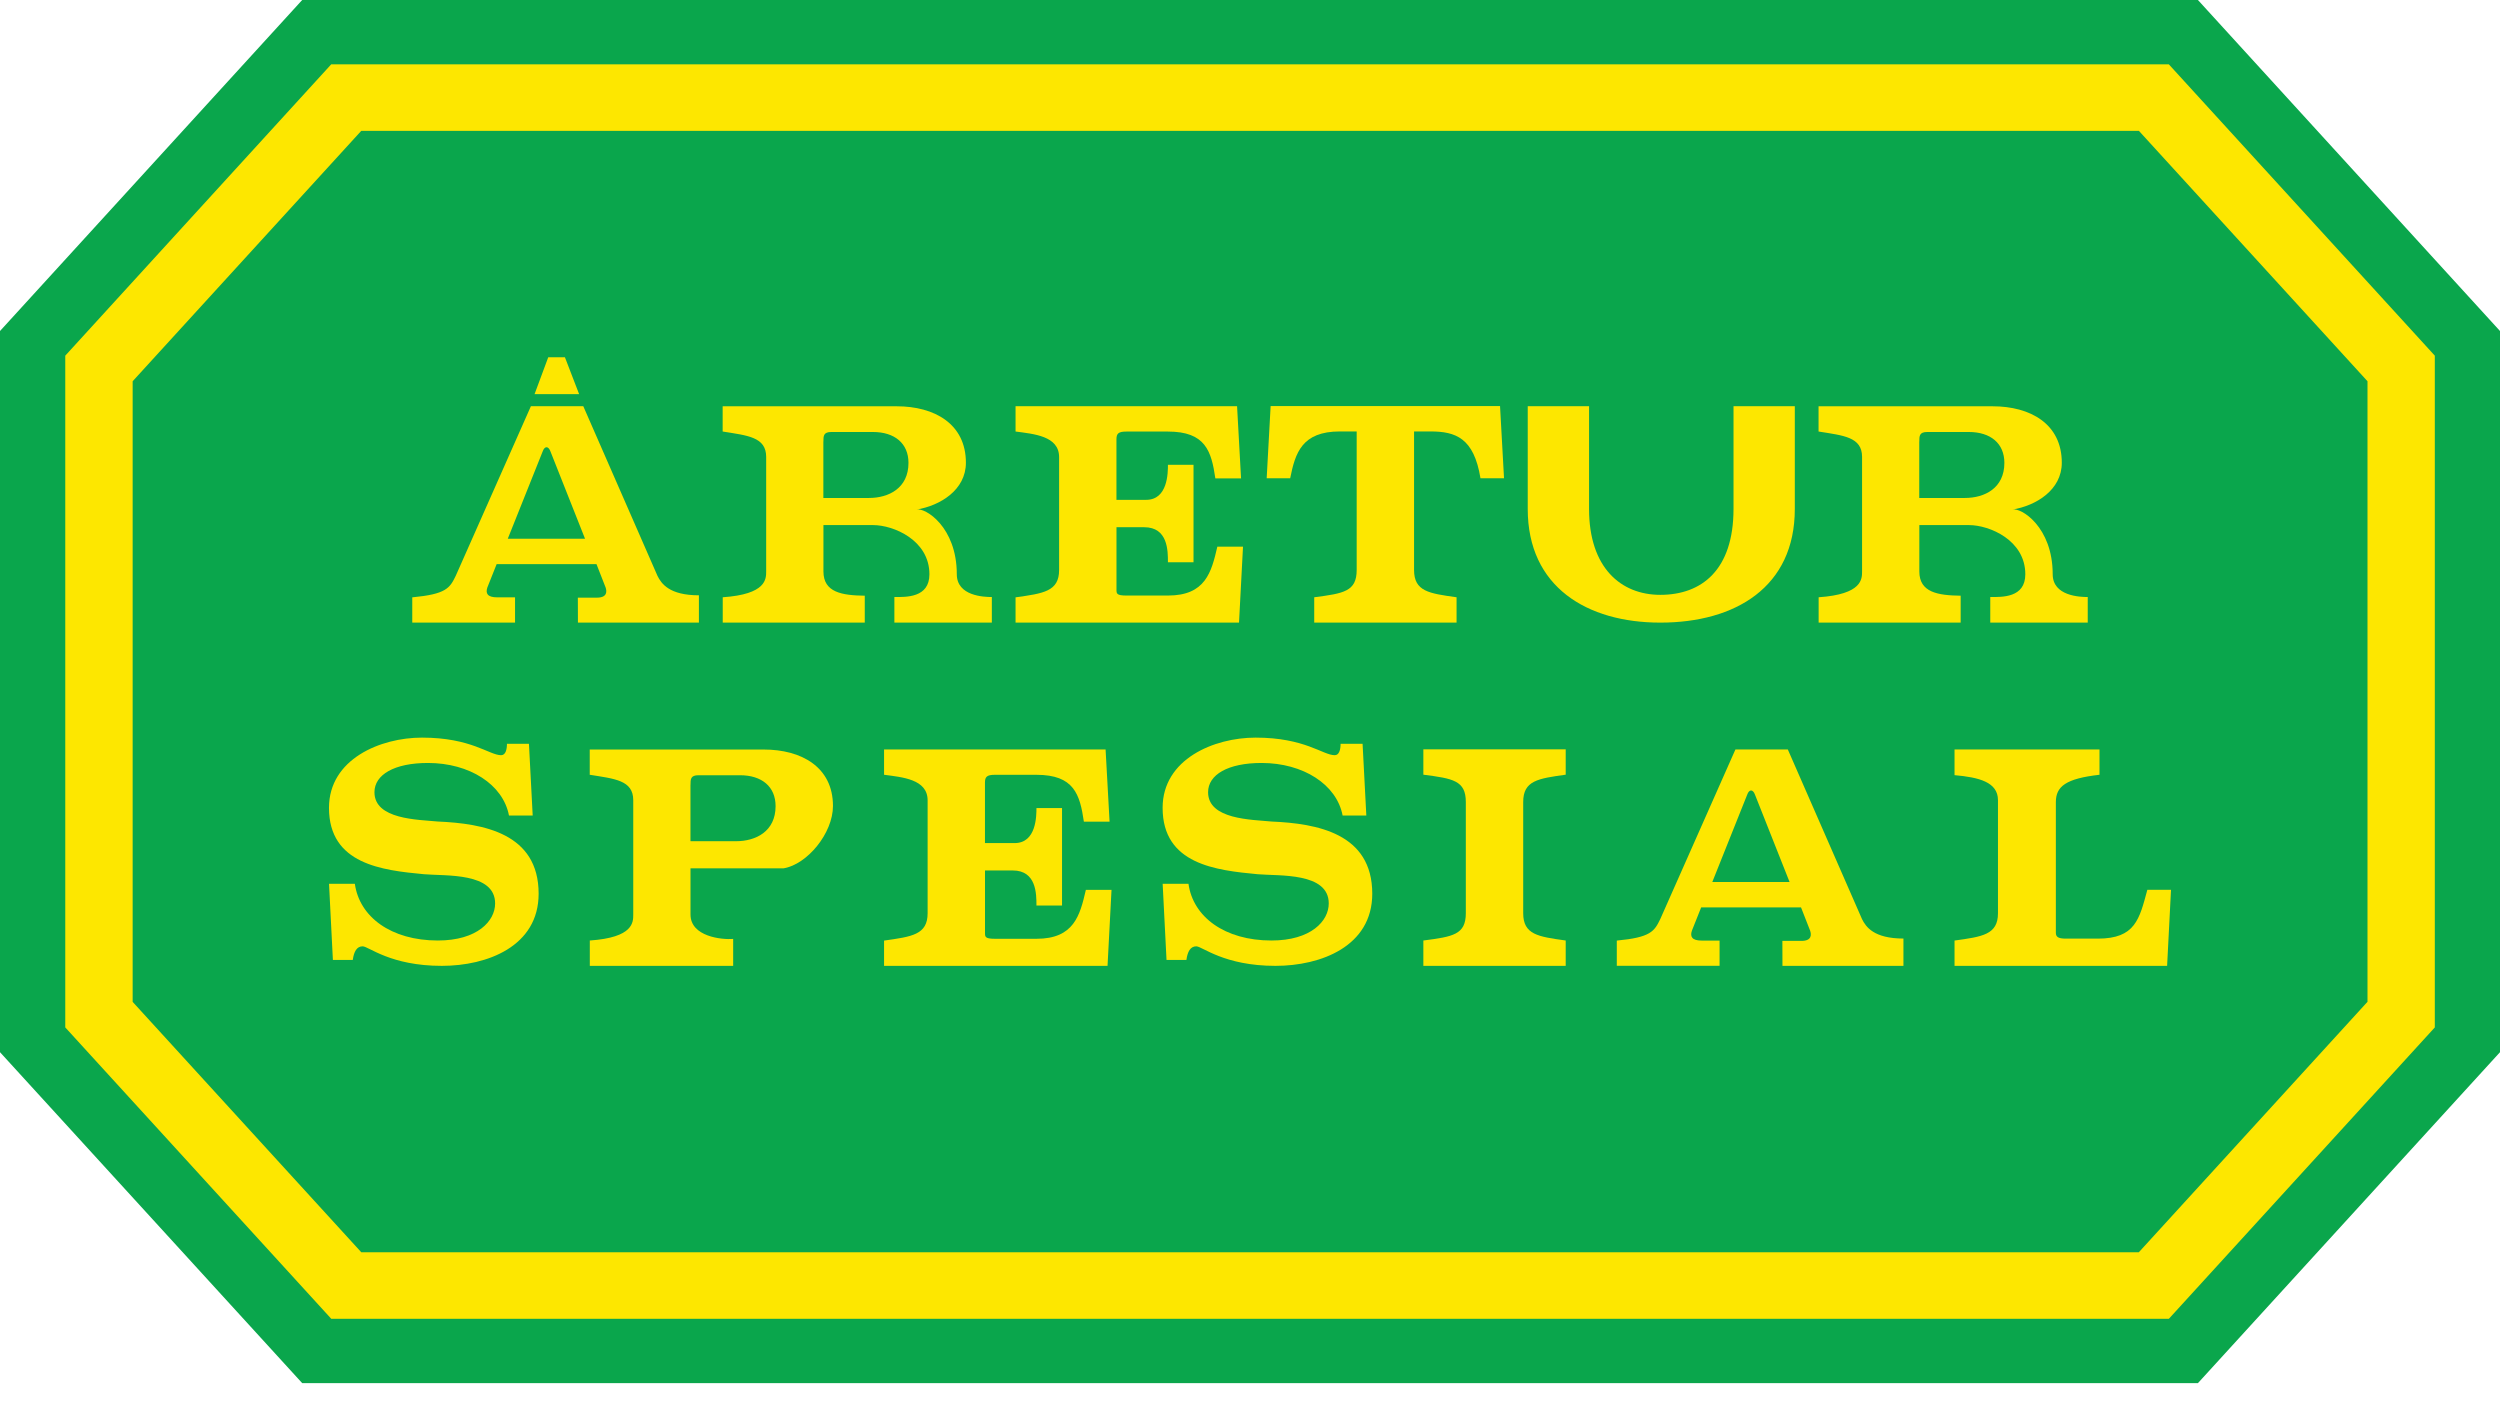 <?xml version="1.0" encoding="UTF-8" standalone="no"?>
<!-- Generator: Adobe Illustrator 15.0.2, SVG Export Plug-In . SVG Version: 6.00 Build 0)  -->

<svg
   xmlns:dc="http://purl.org/dc/elements/1.1/"
   xmlns:cc="http://creativecommons.org/ns#"
   xmlns:rdf="http://www.w3.org/1999/02/22-rdf-syntax-ns#"
   xmlns:svg="http://www.w3.org/2000/svg"
   xmlns="http://www.w3.org/2000/svg"
   xmlns:xlink="http://www.w3.org/1999/xlink"
   xmlns:sodipodi="http://sodipodi.sourceforge.net/DTD/sodipodi-0.dtd"
   xmlns:inkscape="http://www.inkscape.org/namespaces/inkscape"
   version="1.1"
   id="Layer_1"
   x="0px"
   y="0px"
   width="64px"
   height="36px"
   viewBox="0 0 64 36"
   enable-background="new 0 0 64 36"
   xml:space="preserve"
   inkscape:version="0.91 r13725"
   sodipodi:docname="sb-logotype.svg"><defs
     id="defs81"><inkscape:perspective
       sodipodi:type="inkscape:persp3d"
       inkscape:vp_x="0 : 18 : 1"
       inkscape:vp_y="0 : 1000 : 0"
       inkscape:vp_z="64 : 18 : 1"
       inkscape:persp3d-origin="32 : 12 : 1"
       id="perspective4353" /><defs
       id="defs4294"><rect
         y="0"
         x="0"
         height="35.408"
         width="64"
         id="rect4296" /></defs><clipPath
       id="clipPath4298"><rect
         y="0"
         x="0"
         height="35.408"
         width="64"
         id="use4300" /></clipPath></defs><sodipodi:namedview
     pagecolor="#ffffff"
     bordercolor="#666666"
     borderopacity="1"
     objecttolerance="10"
     gridtolerance="10"
     guidetolerance="10"
     inkscape:pageopacity="0"
     inkscape:pageshadow="2"
     inkscape:window-width="1920"
     inkscape:window-height="1027"
     id="namedview79"
     showgrid="false"
     inkscape:zoom="11.313708"
     inkscape:cx="11.576341"
     inkscape:cy="13.564002"
     inkscape:window-x="-8"
     inkscape:window-y="-8"
     inkscape:window-maximized="1"
     inkscape:current-layer="Layer_1" /><g
     id="g5"><defs
       id="defs7"><rect
         y="0"
         x="0"
         height="35.408"
         width="64"
         id="SVGID_1_" /></defs><clipPath
       id="SVGID_2_"><use
         height="100%"
         width="100%"
         y="0"
         x="0"
         style="overflow:visible"
         id="use11"
         overflow="visible"
         xlink:href="#SVGID_1_" /></clipPath><path
       style="fill:#fde700"
       inkscape:connector-curvature="0"
       id="path13"
       d="m 27.148,15.29 c -1.197,0 -2.006,-0.605 -2.125,-1.452 l -0.659,0 0.097,1.95 0.512,0 c 0.028,-0.215 0.101,-0.349 0.251,-0.349 0.154,0 0.71,0.5 2.028,0.5 1.164,0 2.48,-0.5 2.48,-1.847 0,-1.55 -1.42,-1.797 -2.584,-1.848 -0.505,-0.05 -1.62,-0.05 -1.62,-0.75 0,-0.449 0.506,-0.749 1.369,-0.749 1.062,0 1.923,0.549 2.073,1.346 l 0.61,0 -0.1,-1.837 -0.56,0 c 0,0.147 -0.038,0.292 -0.151,0.292 -0.304,0 -0.758,-0.45 -2.025,-0.45 -1.063,0 -2.38,0.548 -2.38,1.798 0,1.448 1.367,1.598 2.431,1.699 0.556,0.048 1.822,-0.051 1.822,0.748 10e-4,0.449 -0.454,0.949 -1.469,0.949"
       clip-path="url(#SVGID_2_)" /><path
       style="fill:#fde700"
       inkscape:connector-curvature="0"
       id="path15"
       d="m 46.938,15.139 -0.405,0 c -0.305,0 -0.457,-0.048 -0.457,-0.399 l 0,-3.546 c 0,-0.099 0.064,-0.098 0.102,0 l 1.671,4.593 0.964,0 1.721,-4.593 c 0.035,-0.103 0.101,-0.098 0.101,0 l 0,3.546 c 0,0.352 -0.151,0.399 -0.407,0.399 l -0.454,0 0,0.647 3.449,0 0,-0.647 c -0.48,-0.055 -1.119,-0.1 -1.119,-0.699 l 0,-2.848 c 0,-0.599 0.485,-0.587 1.116,-0.697 l 0,-0.652 -3.142,0 -1.419,3.848 -1.314,-3.848 -3.141,0 0,0.651 c 0.455,0.099 1.115,0.05 1.115,0.649 l 0,2.896 c 0,0.599 -0.606,0.651 -1.115,0.699 l 0,0.647 2.735,0 0,-0.646 z"
       clip-path="url(#SVGID_2_)" /><path
       style="fill:#fde700"
       inkscape:connector-curvature="0"
       id="path17"
       d="m 11.546,24.037 -0.977,0 c -0.162,0 -0.238,-0.045 -0.238,-0.174 l 0,-1.634 1.268,0 c 0.507,0 1.165,0.099 1.165,0.847 -10e-4,0.762 -0.566,0.961 -1.218,0.961 m -1.215,-3.941 c 0,-0.15 0,-0.25 0.205,-0.25 l 1.062,0 c 0.557,0 0.911,0.291 0.911,0.791 0,0.648 -0.507,0.898 -1.012,0.898 l -1.167,0 0,-1.439 z m 2.383,1.736 c 0.605,-0.1 1.264,-0.501 1.264,-1.199 0,-0.998 -0.809,-1.445 -1.772,-1.445 l -4.455,0 0,0.646 c 0.638,0.103 1.114,0.139 1.114,0.65 l 0,2.928 c 0,0.195 0.008,0.588 -1.112,0.665 l 0,0.649 4.047,0 c 1.116,0 2.482,-0.148 2.482,-1.548 10e-4,-0.899 -0.706,-1.297 -1.568,-1.346"
       clip-path="url(#SVGID_2_)" /><path
       style="fill:#fde700"
       inkscape:connector-curvature="0"
       id="path19"
       d="m 43.143,13.839 -0.657,0 c -0.151,0.652 -0.302,1.252 -1.265,1.252 l -1.063,0 c -0.254,0 -0.254,-0.052 -0.254,-0.151 l 0,-1.598 0.71,0 c 0.607,0 0.607,0.6 0.607,0.897 l 0.655,0 0,-2.495 -0.655,0 c 0,0.198 0,0.897 -0.559,0.897 l -0.759,0 0,-1.549 c 0,-0.148 0.05,-0.199 0.254,-0.199 l 1.063,0 c 0.963,0 1.113,0.499 1.215,1.199 l 0.658,0 -0.102,-1.848 -5.671,0 0,0.648 c 0.463,0.062 1.111,0.112 1.115,0.649 l 0,2.897 c 0,0.55 -0.406,0.599 -1.115,0.699 l 0,0.647 5.721,0 0.102,-1.945 z"
       clip-path="url(#SVGID_2_)" /><path
       style="fill:#fde700"
       inkscape:connector-curvature="0"
       id="path21"
       d="m 13.692,15.29 c -1.199,0 -2.008,-0.605 -2.125,-1.452 l -0.661,0 0.099,1.95 0.509,0 c 0.029,-0.215 0.103,-0.349 0.253,-0.349 0.153,0 0.709,0.5 2.027,0.5 1.163,0 2.478,-0.5 2.478,-1.847 0,-1.55 -1.417,-1.797 -2.581,-1.848 -0.507,-0.05 -1.622,-0.05 -1.622,-0.75 0,-0.449 0.508,-0.749 1.369,-0.749 1.064,0 1.924,0.549 2.075,1.346 l 0.607,0 -0.096,-1.837 -0.563,0 c 0,0.147 -0.035,0.292 -0.15,0.292 -0.303,0 -0.761,-0.45 -2.026,-0.45 -1.062,0 -2.38,0.548 -2.38,1.798 0,1.448 1.369,1.598 2.431,1.699 0.556,0.048 1.822,-0.051 1.822,0.748 0.001,0.449 -0.454,0.949 -1.466,0.949"
       clip-path="url(#SVGID_2_)" /><path
       style="fill:#fde700"
       inkscape:connector-curvature="0"
       id="path23"
       d="m 56.512,19.188 -5.873,0 -0.103,1.844 0.602,0 c 0.13,-0.648 0.299,-1.199 1.271,-1.199 l 0.43,0 0,3.547 c 0,0.551 -0.326,0.6 -1.086,0.701 l 0,0.653 3.646,0 0,-0.654 C 54.69,23.978 54.307,23.93 54.307,23.379 l 0,-3.547 0.42,0 c 0.643,0 1.116,0.164 1.283,1.199 l 0.603,0 -0.101,-1.843 z"
       clip-path="url(#SVGID_2_)" /><path
       style="fill:#fde700"
       inkscape:connector-curvature="0"
       id="path25"
       d="m 18.52,24.18 c -1.013,0 -1.824,-0.699 -1.824,-2.197 0,-1.499 0.811,-2.301 1.824,-2.301 1.062,0 1.874,0.852 1.874,2.301 -10e-4,1.558 -0.812,2.197 -1.874,2.197 m 0,-5.146 c -1.926,0 -3.394,1.048 -3.394,2.949 0,1.997 1.521,2.908 3.394,2.908 1.923,0 3.443,-0.911 3.443,-2.908 -0.001,-1.901 -1.52,-2.949 -3.443,-2.949"
       clip-path="url(#SVGID_2_)" /><path
       style="fill:#fde700"
       inkscape:connector-curvature="0"
       id="path27"
       d="m 40.045,22.68 0.355,0 c 0.354,0 0.656,0.101 0.656,0.551 0,0.447 -0.527,0.948 -1.313,0.948 -1.063,0 -2.026,-0.698 -2.026,-2.196 0,-1.451 0.91,-2.299 1.975,-2.299 0.962,0 1.72,0.4 1.872,1.348 l 0.66,0 0,-1.846 -0.66,0 c 0,0.215 -0.069,0.299 -0.152,0.299 -0.253,0 -0.858,-0.449 -2.022,-0.449 -1.621,0 -3.242,1.097 -3.242,2.947 0,1.947 1.723,2.907 3.242,2.907 1.416,0 1.859,-0.536 2.104,-0.536 0.164,0 0.227,0.189 0.227,0.373 l 0.604,0 0,-1.397 c 0,-0.55 0.406,-0.65 0.913,-0.65 l 0,-0.697 -3.19,0 0,0.697 z"
       clip-path="url(#SVGID_2_)" /><path
       style="fill:#fde700"
       inkscape:connector-curvature="0"
       id="path29"
       d="m 47.645,24.034 -1.065,0 c -0.209,0 -0.254,-0.06 -0.254,-0.185 l 0,-1.564 0.709,0 c 0.609,0 0.609,0.601 0.609,0.9 l 0.658,0 0,-2.498 -0.658,0 c 0,0.199 0,0.898 -0.558,0.898 l -0.761,0 0,-1.547 c 0,-0.15 0.051,-0.2 0.254,-0.2 l 1.064,0 c 0.959,0 1.113,0.497 1.214,1.198 l 0.659,0 -0.102,-1.848 -5.67,0 0,0.649 c 0.462,0.06 1.111,0.11 1.113,0.649 l 0,2.896 c 0,0.549 -0.406,0.599 -1.113,0.701 l 0,0.648 5.72,0 0.1,-1.949 -0.653,0 c -0.153,0.654 -0.307,1.252 -1.266,1.252"
       clip-path="url(#SVGID_2_)" /><path
       style="fill:#fde700"
       inkscape:connector-curvature="0"
       id="path31"
       d="m 36.541,10.245 -5.873,0 -0.101,1.847 0.602,0 c 0.129,-0.649 0.3,-1.198 1.272,-1.198 l 0.43,0 0,3.546 c 0,0.549 -0.329,0.601 -1.087,0.699 l 0,0.649 3.644,0 0,-0.649 C 34.721,15.04 34.34,14.989 34.34,14.44 l 0,-3.546 0.419,0 c 0.644,0 1.113,0.164 1.281,1.198 l 0.603,0 -0.102,-1.847 z"
       clip-path="url(#SVGID_2_)" /><path
       style="fill:#fde700"
       inkscape:connector-curvature="0"
       id="path33"
       d="m 21.048,14.44 0,-0.999 1.619,-2.099 c 0.253,-0.298 0.462,-0.398 1.013,-0.398 l 0,-0.699 -2.581,0 0,0.699 c 0.691,-0.002 0.82,0.113 0.509,0.539 0,0 -0.718,0.899 -0.812,1.008 -0.042,0.066 -0.09,0.08 -0.152,0 -0.349,-0.461 -0.81,-1.048 -0.81,-1.048 -0.395,-0.46 0.049,-0.499 0.506,-0.499 l 0,-0.699 -3.442,0 0,0.699 c 0.614,-0.001 0.826,0.101 1.013,0.35 l 1.671,2.147 0,0.999 c 0,0.58 -0.418,0.599 -1.076,0.698 l 0,0.65 3.632,0 0,-0.65 c -0.61,-0.112 -1.09,-0.112 -1.09,-0.698"
       clip-path="url(#SVGID_2_)" /><path
       style="fill:#fde700"
       inkscape:connector-curvature="0"
       id="path35"
       d="m 26.187,24.029 -0.82,0 c -0.202,0 -0.254,-0.05 -0.254,-0.15 l 0,-3.346 c 0,-0.4 0.254,-0.601 1.117,-0.699 l 0,-0.648 -3.711,0 0,0.658 c 0.618,0.055 1.112,0.174 1.112,0.64 l 0,2.897 c 0,0.548 -0.405,0.599 -1.112,0.697 l 0,0.648 5.442,0 0.1,-1.947 -0.606,0 c -0.203,0.75 -0.307,1.25 -1.268,1.25"
       clip-path="url(#SVGID_2_)" /><path
       style="fill:#fde700"
       inkscape:connector-curvature="0"
       id="path37"
       d="m 31.143,22.58 0.892,-2.232 c 0.051,-0.148 0.149,-0.148 0.202,0 l 0.884,2.232 -1.978,0 z m 3.832,0.949 -1.899,-4.342 -1.341,0 -1.924,4.342 c -0.153,0.316 -0.246,0.469 -1.113,0.551 l 0,0.646 2.631,0 0,-0.646 -0.456,0 c -0.253,0 -0.303,-0.102 -0.253,-0.252 l 0.238,-0.598 2.556,0 0.234,0.598 c 0.029,0.088 0.055,0.26 -0.225,0.26 l -0.486,0 0.002,0.639 3.097,0 0,-0.699 c -0.759,-10e-4 -0.962,-0.299 -1.061,-0.499"
       clip-path="url(#SVGID_2_)" /></g><g
     id="g39"
     inkscape:export-xdpi="130"
     inkscape:export-ydpi="130"><polygon
       style="fill:#0aa64c"
       id="polygon41"
       points="0,8.474 7.736,0 56.267,0 64,8.474 64,26.936 56.267,35.408 7.736,35.408 0,26.936 " /><path
       style="fill:#fde700"
       inkscape:connector-curvature="0"
       id="path43"
       d="m 60.606,25.648 -5.852,6.41 -45.505,0 -5.853,-6.41 0,-15.888 5.852,-6.41 45.508,0 5.852,6.41 0,15.888 z m -5.084,-24.001 -47.043,0 -6.808,7.458 0,17.197 6.809,7.459 47.043,0 6.808,-7.459 0,-17.197 -6.809,-7.458 z" /></g><g
     id="g4250"
     transform="translate(0,-40)"><defs
       id="defs4252"><rect
         id="rect4254"
         width="64"
         height="35.408"
         x="0"
         y="0" /></defs><clipPath
       id="clipPath4256"><use
         xlink:href="#SVGID_1_"
         overflow="visible"
         id="use4258"
         style="overflow:visible"
         x="0"
         y="0"
         width="100%"
         height="100%" /></clipPath><path
       clip-path="url(#SVGID_2_)"
       d="m 27.148,15.29 c -1.197,0 -2.006,-0.605 -2.125,-1.452 l -0.659,0 0.097,1.95 0.512,0 c 0.028,-0.215 0.101,-0.349 0.251,-0.349 0.154,0 0.71,0.5 2.028,0.5 1.164,0 2.48,-0.5 2.48,-1.847 0,-1.55 -1.42,-1.797 -2.584,-1.848 -0.505,-0.05 -1.62,-0.05 -1.62,-0.75 0,-0.449 0.506,-0.749 1.369,-0.749 1.062,0 1.923,0.549 2.073,1.346 l 0.61,0 -0.1,-1.837 -0.56,0 c 0,0.147 -0.038,0.292 -0.151,0.292 -0.304,0 -0.758,-0.45 -2.025,-0.45 -1.063,0 -2.38,0.548 -2.38,1.798 0,1.448 1.367,1.598 2.431,1.699 0.556,0.048 1.822,-0.051 1.822,0.748 10e-4,0.449 -0.454,0.949 -1.469,0.949"
       id="path4260"
       inkscape:connector-curvature="0"
       style="fill:#fde700" /><path
       clip-path="url(#SVGID_2_)"
       d="m 46.938,15.139 -0.405,0 c -0.305,0 -0.457,-0.048 -0.457,-0.399 l 0,-3.546 c 0,-0.099 0.064,-0.098 0.102,0 l 1.671,4.593 0.964,0 1.721,-4.593 c 0.035,-0.103 0.101,-0.098 0.101,0 l 0,3.546 c 0,0.352 -0.151,0.399 -0.407,0.399 l -0.454,0 0,0.647 3.449,0 0,-0.647 c -0.48,-0.055 -1.119,-0.1 -1.119,-0.699 l 0,-2.848 c 0,-0.599 0.485,-0.587 1.116,-0.697 l 0,-0.652 -3.142,0 -1.419,3.848 -1.314,-3.848 -3.141,0 0,0.651 c 0.455,0.099 1.115,0.05 1.115,0.649 l 0,2.896 c 0,0.599 -0.606,0.651 -1.115,0.699 l 0,0.647 2.735,0 0,-0.646 z"
       id="path4262"
       inkscape:connector-curvature="0"
       style="fill:#fde700" /><path
       clip-path="url(#SVGID_2_)"
       d="m 11.546,24.037 -0.977,0 c -0.162,0 -0.238,-0.045 -0.238,-0.174 l 0,-1.634 1.268,0 c 0.507,0 1.165,0.099 1.165,0.847 -10e-4,0.762 -0.566,0.961 -1.218,0.961 m -1.215,-3.941 c 0,-0.15 0,-0.25 0.205,-0.25 l 1.062,0 c 0.557,0 0.911,0.291 0.911,0.791 0,0.648 -0.507,0.898 -1.012,0.898 l -1.167,0 0,-1.439 z m 2.383,1.736 c 0.605,-0.1 1.264,-0.501 1.264,-1.199 0,-0.998 -0.809,-1.445 -1.772,-1.445 l -4.455,0 0,0.646 c 0.638,0.103 1.114,0.139 1.114,0.65 l 0,2.928 c 0,0.195 0.008,0.588 -1.112,0.665 l 0,0.649 4.047,0 c 1.116,0 2.482,-0.148 2.482,-1.548 10e-4,-0.899 -0.706,-1.297 -1.568,-1.346"
       id="path4264"
       inkscape:connector-curvature="0"
       style="fill:#fde700" /><path
       clip-path="url(#SVGID_2_)"
       d="m 43.143,13.839 -0.657,0 c -0.151,0.652 -0.302,1.252 -1.265,1.252 l -1.063,0 c -0.254,0 -0.254,-0.052 -0.254,-0.151 l 0,-1.598 0.71,0 c 0.607,0 0.607,0.6 0.607,0.897 l 0.655,0 0,-2.495 -0.655,0 c 0,0.198 0,0.897 -0.559,0.897 l -0.759,0 0,-1.549 c 0,-0.148 0.05,-0.199 0.254,-0.199 l 1.063,0 c 0.963,0 1.113,0.499 1.215,1.199 l 0.658,0 -0.102,-1.848 -5.671,0 0,0.648 c 0.463,0.062 1.111,0.112 1.115,0.649 l 0,2.897 c 0,0.55 -0.406,0.599 -1.115,0.699 l 0,0.647 5.721,0 0.102,-1.945 z"
       id="path4266"
       inkscape:connector-curvature="0"
       style="fill:#fde700" /><path
       clip-path="url(#SVGID_2_)"
       d="m 13.692,15.29 c -1.199,0 -2.008,-0.605 -2.125,-1.452 l -0.661,0 0.099,1.95 0.509,0 c 0.029,-0.215 0.103,-0.349 0.253,-0.349 0.153,0 0.709,0.5 2.027,0.5 1.163,0 2.478,-0.5 2.478,-1.847 0,-1.55 -1.417,-1.797 -2.581,-1.848 -0.507,-0.05 -1.622,-0.05 -1.622,-0.75 0,-0.449 0.508,-0.749 1.369,-0.749 1.064,0 1.924,0.549 2.075,1.346 l 0.607,0 -0.096,-1.837 -0.563,0 c 0,0.147 -0.035,0.292 -0.15,0.292 -0.303,0 -0.761,-0.45 -2.026,-0.45 -1.062,0 -2.38,0.548 -2.38,1.798 0,1.448 1.369,1.598 2.431,1.699 0.556,0.048 1.822,-0.051 1.822,0.748 0.001,0.449 -0.454,0.949 -1.466,0.949"
       id="path4268"
       inkscape:connector-curvature="0"
       style="fill:#fde700" /><path
       clip-path="url(#SVGID_2_)"
       d="m 56.512,19.188 -5.873,0 -0.103,1.844 0.602,0 c 0.13,-0.648 0.299,-1.199 1.271,-1.199 l 0.43,0 0,3.547 c 0,0.551 -0.326,0.6 -1.086,0.701 l 0,0.653 3.646,0 0,-0.654 C 54.69,23.978 54.307,23.93 54.307,23.379 l 0,-3.547 0.42,0 c 0.643,0 1.116,0.164 1.283,1.199 l 0.603,0 -0.101,-1.843 z"
       id="path4270"
       inkscape:connector-curvature="0"
       style="fill:#fde700" /><path
       clip-path="url(#SVGID_2_)"
       d="m 18.52,24.18 c -1.013,0 -1.824,-0.699 -1.824,-2.197 0,-1.499 0.811,-2.301 1.824,-2.301 1.062,0 1.874,0.852 1.874,2.301 -10e-4,1.558 -0.812,2.197 -1.874,2.197 m 0,-5.146 c -1.926,0 -3.394,1.048 -3.394,2.949 0,1.997 1.521,2.908 3.394,2.908 1.923,0 3.443,-0.911 3.443,-2.908 -0.001,-1.901 -1.52,-2.949 -3.443,-2.949"
       id="path4272"
       inkscape:connector-curvature="0"
       style="fill:#fde700" /><path
       clip-path="url(#SVGID_2_)"
       d="m 40.045,22.68 0.355,0 c 0.354,0 0.656,0.101 0.656,0.551 0,0.447 -0.527,0.948 -1.313,0.948 -1.063,0 -2.026,-0.698 -2.026,-2.196 0,-1.451 0.91,-2.299 1.975,-2.299 0.962,0 1.72,0.4 1.872,1.348 l 0.66,0 0,-1.846 -0.66,0 c 0,0.215 -0.069,0.299 -0.152,0.299 -0.253,0 -0.858,-0.449 -2.022,-0.449 -1.621,0 -3.242,1.097 -3.242,2.947 0,1.947 1.723,2.907 3.242,2.907 1.416,0 1.859,-0.536 2.104,-0.536 0.164,0 0.227,0.189 0.227,0.373 l 0.604,0 0,-1.397 c 0,-0.55 0.406,-0.65 0.913,-0.65 l 0,-0.697 -3.19,0 0,0.697 z"
       id="path4274"
       inkscape:connector-curvature="0"
       style="fill:#fde700" /><path
       clip-path="url(#SVGID_2_)"
       d="m 47.645,24.034 -1.065,0 c -0.209,0 -0.254,-0.06 -0.254,-0.185 l 0,-1.564 0.709,0 c 0.609,0 0.609,0.601 0.609,0.9 l 0.658,0 0,-2.498 -0.658,0 c 0,0.199 0,0.898 -0.558,0.898 l -0.761,0 0,-1.547 c 0,-0.15 0.051,-0.2 0.254,-0.2 l 1.064,0 c 0.959,0 1.113,0.497 1.214,1.198 l 0.659,0 -0.102,-1.848 -5.67,0 0,0.649 c 0.462,0.06 1.111,0.11 1.113,0.649 l 0,2.896 c 0,0.549 -0.406,0.599 -1.113,0.701 l 0,0.648 5.72,0 0.1,-1.949 -0.653,0 c -0.153,0.654 -0.307,1.252 -1.266,1.252"
       id="path4276"
       inkscape:connector-curvature="0"
       style="fill:#fde700" /><path
       clip-path="url(#SVGID_2_)"
       d="m 36.541,10.245 -5.873,0 -0.101,1.847 0.602,0 c 0.129,-0.649 0.3,-1.198 1.272,-1.198 l 0.43,0 0,3.546 c 0,0.549 -0.329,0.601 -1.087,0.699 l 0,0.649 3.644,0 0,-0.649 C 34.721,15.04 34.34,14.989 34.34,14.44 l 0,-3.546 0.419,0 c 0.644,0 1.113,0.164 1.281,1.198 l 0.603,0 -0.102,-1.847 z"
       id="path4278"
       inkscape:connector-curvature="0"
       style="fill:#fde700" /><path
       clip-path="url(#SVGID_2_)"
       d="m 21.048,14.44 0,-0.999 1.619,-2.099 c 0.253,-0.298 0.462,-0.398 1.013,-0.398 l 0,-0.699 -2.581,0 0,0.699 c 0.691,-0.002 0.82,0.113 0.509,0.539 0,0 -0.718,0.899 -0.812,1.008 -0.042,0.066 -0.09,0.08 -0.152,0 -0.349,-0.461 -0.81,-1.048 -0.81,-1.048 -0.395,-0.46 0.049,-0.499 0.506,-0.499 l 0,-0.699 -3.442,0 0,0.699 c 0.614,-0.001 0.826,0.101 1.013,0.35 l 1.671,2.147 0,0.999 c 0,0.58 -0.418,0.599 -1.076,0.698 l 0,0.65 3.632,0 0,-0.65 c -0.61,-0.112 -1.09,-0.112 -1.09,-0.698"
       id="path4280"
       inkscape:connector-curvature="0"
       style="fill:#fde700" /><path
       clip-path="url(#SVGID_2_)"
       d="m 26.187,24.029 -0.82,0 c -0.202,0 -0.254,-0.05 -0.254,-0.15 l 0,-3.346 c 0,-0.4 0.254,-0.601 1.117,-0.699 l 0,-0.648 -3.711,0 0,0.658 c 0.618,0.055 1.112,0.174 1.112,0.64 l 0,2.897 c 0,0.548 -0.405,0.599 -1.112,0.697 l 0,0.648 5.442,0 0.1,-1.947 -0.606,0 c -0.203,0.75 -0.307,1.25 -1.268,1.25"
       id="path4282"
       inkscape:connector-curvature="0"
       style="fill:#fde700" /><path
       clip-path="url(#SVGID_2_)"
       d="m 31.143,22.58 0.892,-2.232 c 0.051,-0.148 0.149,-0.148 0.202,0 l 0.884,2.232 -1.978,0 z m 3.832,0.949 -1.899,-4.342 -1.341,0 -1.924,4.342 c -0.153,0.316 -0.246,0.469 -1.113,0.551 l 0,0.646 2.631,0 0,-0.646 -0.456,0 c -0.253,0 -0.303,-0.102 -0.253,-0.252 l 0.238,-0.598 2.556,0 0.234,0.598 c 0.029,0.088 0.055,0.26 -0.225,0.26 l -0.486,0 0.002,0.639 3.097,0 0,-0.699 c -0.759,-10e-4 -0.962,-0.299 -1.061,-0.499"
       id="path4284"
       inkscape:connector-curvature="0"
       style="fill:#fde700" /></g><g
     id="g4286"
     transform="translate(0,-40)"><polygon
       points="56.267,0 64,8.474 64,26.936 56.267,35.408 7.736,35.408 0,26.936 0,8.474 7.736,0 "
       id="polygon4288"
       style="fill:#0aa64c" /><path
       d="m 60.606,25.648 -5.852,6.41 -45.505,0 -5.853,-6.41 0,-15.888 5.852,-6.41 45.508,0 5.852,6.41 0,15.888 z m -5.084,-24.001 -47.043,0 -6.808,7.458 0,17.197 6.809,7.459 47.043,0 6.808,-7.459 0,-17.197 -6.809,-7.458 z"
       id="path4290"
       inkscape:connector-curvature="0"
       style="fill:#fde700" /></g><path
     style="fill:#fde700"
     inkscape:connector-curvature="0"
     id="path4302"
     d="m 27.148,-24.71 c -1.197,0 -2.006,-0.605 -2.125,-1.452 l -0.659,0 0.097,1.95 0.512,0 c 0.028,-0.215 0.101,-0.349 0.251,-0.349 0.154,0 0.71,0.5 2.028,0.5 1.164,0 2.48,-0.5 2.48,-1.847 0,-1.55 -1.42,-1.797 -2.584,-1.848 -0.505,-0.05 -1.62,-0.05 -1.62,-0.75 0,-0.449 0.506,-0.749 1.369,-0.749 1.062,0 1.923,0.549 2.073,1.346 l 0.61,0 -0.1,-1.837 -0.56,0 c 0,0.147 -0.038,0.292 -0.151,0.292 -0.304,0 -0.758,-0.45 -2.025,-0.45 -1.063,0 -2.38,0.548 -2.38,1.798 0,1.448 1.367,1.598 2.431,1.699 0.556,0.048 1.822,-0.051 1.822,0.748 10e-4,0.449 -0.454,0.949 -1.469,0.949"
     clip-path="url(#SVGID_4_)" /><path
     style="fill:#fde700"
     inkscape:connector-curvature="0"
     id="path4304"
     d="m 46.938,-24.861 -0.405,0 c -0.305,0 -0.457,-0.048 -0.457,-0.399 l 0,-3.546 c 0,-0.099 0.064,-0.098 0.102,0 l 1.671,4.593 0.964,0 1.721,-4.593 c 0.035,-0.103 0.101,-0.098 0.101,0 l 0,3.546 c 0,0.352 -0.151,0.399 -0.407,0.399 l -0.454,0 0,0.647 3.449,0 0,-0.647 c -0.48,-0.055 -1.119,-0.1 -1.119,-0.699 l 0,-2.848 c 0,-0.599 0.485,-0.587 1.116,-0.697 l 0,-0.652 -3.142,0 -1.419,3.848 -1.314,-3.848 -3.141,0 0,0.651 c 0.455,0.099 1.115,0.05 1.115,0.649 l 0,2.896 c 0,0.599 -0.606,0.651 -1.115,0.699 l 0,0.647 2.735,0 0,-0.646 z"
     clip-path="url(#SVGID_4_)" /><path
     style="fill:#fde700"
     inkscape:connector-curvature="0"
     id="path4306"
     d="m 11.546,-15.963 -0.977,0 c -0.162,0 -0.238,-0.045 -0.238,-0.174 l 0,-1.634 1.268,0 c 0.507,0 1.165,0.099 1.165,0.847 -10e-4,0.762 -0.566,0.961 -1.218,0.961 m -1.215,-3.941 c 0,-0.15 0,-0.25 0.205,-0.25 l 1.062,0 c 0.557,0 0.911,0.291 0.911,0.791 0,0.648 -0.507,0.898 -1.012,0.898 l -1.167,0 0,-1.439 z m 2.383,1.736 c 0.605,-0.1 1.264,-0.501 1.264,-1.199 0,-0.998 -0.809,-1.445 -1.772,-1.445 l -4.455,0 0,0.646 c 0.638,0.103 1.114,0.139 1.114,0.65 l 0,2.928 c 0,0.195 0.008,0.588 -1.112,0.665 l 0,0.649 4.047,0 c 1.116,0 2.482,-0.148 2.482,-1.548 10e-4,-0.899 -0.706,-1.297 -1.568,-1.346"
     clip-path="url(#SVGID_4_)" /><path
     style="fill:#fde700"
     inkscape:connector-curvature="0"
     id="path4308"
     d="m 43.143,-26.161 -0.657,0 c -0.151,0.652 -0.302,1.252 -1.265,1.252 l -1.063,0 c -0.254,0 -0.254,-0.052 -0.254,-0.151 l 0,-1.598 0.71,0 c 0.607,0 0.607,0.6 0.607,0.897 l 0.655,0 0,-2.495 -0.655,0 c 0,0.198 0,0.897 -0.559,0.897 l -0.759,0 0,-1.549 c 0,-0.148 0.05,-0.199 0.254,-0.199 l 1.063,0 c 0.963,0 1.113,0.499 1.215,1.199 l 0.658,0 -0.102,-1.848 -5.671,0 0,0.648 c 0.463,0.062 1.111,0.112 1.115,0.649 l 0,2.897 c 0,0.55 -0.406,0.599 -1.115,0.699 l 0,0.647 5.721,0 0.102,-1.945 z"
     clip-path="url(#SVGID_4_)" /><path
     style="fill:#fde700"
     inkscape:connector-curvature="0"
     id="path4310"
     d="m 13.692,-24.71 c -1.199,0 -2.008,-0.605 -2.125,-1.452 l -0.661,0 0.099,1.95 0.509,0 c 0.029,-0.215 0.103,-0.349 0.253,-0.349 0.153,0 0.709,0.5 2.027,0.5 1.163,0 2.478,-0.5 2.478,-1.847 0,-1.55 -1.417,-1.797 -2.581,-1.848 -0.507,-0.05 -1.622,-0.05 -1.622,-0.75 0,-0.449 0.508,-0.749 1.369,-0.749 1.064,0 1.924,0.549 2.075,1.346 l 0.607,0 -0.096,-1.837 -0.563,0 c 0,0.147 -0.035,0.292 -0.15,0.292 -0.303,0 -0.761,-0.45 -2.026,-0.45 -1.062,0 -2.38,0.548 -2.38,1.798 0,1.448 1.369,1.598 2.431,1.699 0.556,0.048 1.822,-0.051 1.822,0.748 0.001,0.449 -0.454,0.949 -1.466,0.949"
     clip-path="url(#SVGID_4_)" /><path
     style="fill:#fde700"
     inkscape:connector-curvature="0"
     id="path4312"
     d="m 56.512,-20.812 -5.873,0 -0.103,1.844 0.602,0 c 0.13,-0.648 0.299,-1.199 1.271,-1.199 l 0.43,0 0,3.547 c 0,0.551 -0.326,0.6 -1.086,0.701 l 0,0.653 3.646,0 0,-0.654 c -0.709,-0.102 -1.092,-0.15 -1.092,-0.701 l 0,-3.547 0.42,0 c 0.643,0 1.116,0.164 1.283,1.199 l 0.603,0 -0.101,-1.843 z"
     clip-path="url(#SVGID_4_)" /><path
     style="fill:#fde700"
     inkscape:connector-curvature="0"
     id="path4314"
     d="m 18.52,-15.82 c -1.013,0 -1.824,-0.699 -1.824,-2.197 0,-1.499 0.811,-2.301 1.824,-2.301 1.062,0 1.874,0.852 1.874,2.301 -10e-4,1.558 -0.812,2.197 -1.874,2.197 m 0,-5.146 c -1.926,0 -3.394,1.048 -3.394,2.949 0,1.997 1.521,2.908 3.394,2.908 1.923,0 3.443,-0.911 3.443,-2.908 -0.001,-1.901 -1.52,-2.949 -3.443,-2.949"
     clip-path="url(#SVGID_4_)" /><path
     style="fill:#fde700"
     inkscape:connector-curvature="0"
     id="path4316"
     d="m 40.045,-17.32 0.355,0 c 0.354,0 0.656,0.101 0.656,0.551 0,0.447 -0.527,0.948 -1.313,0.948 -1.063,0 -2.026,-0.698 -2.026,-2.196 0,-1.451 0.91,-2.299 1.975,-2.299 0.962,0 1.72,0.4 1.872,1.348 l 0.66,0 0,-1.846 -0.66,0 c 0,0.215 -0.069,0.299 -0.152,0.299 -0.253,0 -0.858,-0.449 -2.022,-0.449 -1.621,0 -3.242,1.097 -3.242,2.947 0,1.947 1.723,2.907 3.242,2.907 1.416,0 1.859,-0.536 2.104,-0.536 0.164,0 0.227,0.189 0.227,0.373 l 0.604,0 0,-1.397 c 0,-0.55 0.406,-0.65 0.913,-0.65 l 0,-0.697 -3.19,0 0,0.697 z"
     clip-path="url(#SVGID_4_)" /><path
     style="fill:#fde700"
     inkscape:connector-curvature="0"
     id="path4318"
     d="m 47.645,-15.966 -1.065,0 c -0.209,0 -0.254,-0.06 -0.254,-0.185 l 0,-1.564 0.709,0 c 0.609,0 0.609,0.601 0.609,0.9 l 0.658,0 0,-2.498 -0.658,0 c 0,0.199 0,0.898 -0.558,0.898 l -0.761,0 0,-1.547 c 0,-0.15 0.051,-0.2 0.254,-0.2 l 1.064,0 c 0.959,0 1.113,0.497 1.214,1.198 l 0.659,0 -0.102,-1.848 -5.67,0 0,0.649 c 0.462,0.06 1.111,0.11 1.113,0.649 l 0,2.896 c 0,0.549 -0.406,0.599 -1.113,0.701 l 0,0.648 5.72,0 0.1,-1.949 -0.653,0 c -0.153,0.654 -0.307,1.252 -1.266,1.252"
     clip-path="url(#SVGID_4_)" /><path
     style="fill:#fde700"
     inkscape:connector-curvature="0"
     id="path4320"
     d="m 36.541,-29.755 -5.873,0 -0.101,1.847 0.602,0 c 0.129,-0.649 0.3,-1.198 1.272,-1.198 l 0.43,0 0,3.546 c 0,0.549 -0.329,0.601 -1.087,0.699 l 0,0.649 3.644,0 0,-0.649 c -0.707,-0.099 -1.088,-0.15 -1.088,-0.699 l 0,-3.546 0.419,0 c 0.644,0 1.113,0.164 1.281,1.198 l 0.603,0 -0.102,-1.847 z"
     clip-path="url(#SVGID_4_)" /><path
     style="fill:#fde700"
     inkscape:connector-curvature="0"
     id="path4322"
     d="m 21.048,-25.56 0,-0.999 1.619,-2.099 c 0.253,-0.298 0.462,-0.398 1.013,-0.398 l 0,-0.699 -2.581,0 0,0.699 c 0.691,-0.002 0.82,0.113 0.509,0.539 0,0 -0.718,0.899 -0.812,1.008 -0.042,0.066 -0.09,0.08 -0.152,0 -0.349,-0.461 -0.81,-1.048 -0.81,-1.048 -0.395,-0.46 0.049,-0.499 0.506,-0.499 l 0,-0.699 -3.442,0 0,0.699 c 0.614,-10e-4 0.826,0.101 1.013,0.35 l 1.671,2.147 0,0.999 c 0,0.58 -0.418,0.599 -1.076,0.698 l 0,0.65 3.632,0 0,-0.65 c -0.61,-0.112 -1.09,-0.112 -1.09,-0.698"
     clip-path="url(#SVGID_4_)" /><path
     style="fill:#fde700"
     inkscape:connector-curvature="0"
     id="path4324"
     d="m 26.187,-15.971 -0.82,0 c -0.202,0 -0.254,-0.05 -0.254,-0.15 l 0,-3.346 c 0,-0.4 0.254,-0.601 1.117,-0.699 l 0,-0.648 -3.711,0 0,0.658 c 0.618,0.055 1.112,0.174 1.112,0.64 l 0,2.897 c 0,0.548 -0.405,0.599 -1.112,0.697 l 0,0.648 5.442,0 0.1,-1.947 -0.606,0 c -0.203,0.75 -0.307,1.25 -1.268,1.25"
     clip-path="url(#SVGID_4_)" /><path
     style="fill:#fde700"
     inkscape:connector-curvature="0"
     id="path4326"
     d="m 31.143,-17.42 0.892,-2.232 c 0.051,-0.148 0.149,-0.148 0.202,0 l 0.884,2.232 -1.978,0 z m 3.832,0.949 -1.899,-4.342 -1.341,0 -1.924,4.342 c -0.153,0.316 -0.246,0.469 -1.113,0.551 l 0,0.646 2.631,0 0,-0.646 -0.456,0 c -0.253,0 -0.303,-0.102 -0.253,-0.252 l 0.238,-0.598 2.556,0 0.234,0.598 c 0.029,0.088 0.055,0.26 -0.225,0.26 l -0.486,0 0.002,0.639 3.097,0 0,-0.699 c -0.759,-0.001 -0.962,-0.299 -1.061,-0.499"
     clip-path="url(#SVGID_4_)" /><path
     clip-path="url(#SVGID_4_)"
     d="m 12.999,13.792 0.892,-2.232 c 0.051,-0.148 0.149,-0.148 0.202,0 l 0.884,2.232 z m 3.832,0.949 -1.899,-4.342 -1.341,0 -1.924,4.342 c -0.153,0.316 -0.246,0.469 -1.113,0.551 l 0,0.646 2.631,0 0,-0.646 -0.456,0 c -0.253,0 -0.303,-0.102 -0.253,-0.252 l 0.238,-0.598 2.556,0 0.234,0.598 c 0.029,0.088 0.055,0.26 -0.225,0.26 l -0.486,0 0.002,0.639 3.097,0 0,-0.699 c -0.759,-10e-4 -0.962,-0.299 -1.061,-0.499 m -2.006,-4.652 -0.363,-0.943 -0.427,0 -0.35,0.943 z"
     id="path4351"
     inkscape:connector-curvature="0"
     style="fill:#fde700"
     sodipodi:nodetypes="cccccccccccccsccccscccccccccc" /><path
     id="path4357"
     style="fill:#fde700"
     d="m 22.896,15.284 0,0.655 2.495,0 0,-0.655 c -0.198,0 -0.897,-0.024 -0.897,-0.583 0,-1.217 -0.814,-1.714 -1.031,-1.656 0.605,-0.1 1.264,-0.501 1.264,-1.199 0,-0.998 -0.809,-1.445 -1.772,-1.445 l -4.455,0 0,0.646 c 0.638,0.103 1.114,0.139 1.114,0.65 l 0,2.928 c 0,0.195 0.008,0.588 -1.112,0.665 l 0,0.649 3.636,0 0,-0.689 c -0.584,-0.008 -1.058,-0.084 -1.058,-0.62 l 0,-1.188 1.268,0 c 0.53,0 1.445,0.388 1.445,1.259 0,0.607 -0.6,0.583 -0.897,0.583 z m -1.817,-3.975 c 0,-0.15 0,-0.25 0.205,-0.25 l 1.062,0 c 0.557,0 0.911,0.291 0.911,0.791 0,0.648 -0.507,0.898 -1.012,0.898 l -1.167,0 0,-1.439 z"
     inkscape:connector-curvature="0"
     sodipodi:nodetypes="ccccccssccssccccccscccssssccc" /><path
     clip-path="url(#SVGID_4_)"
     d="m 31.821,13.994 -0.657,0 c -0.151,0.652 -0.302,1.252 -1.265,1.252 l -1.063,0 c -0.254,0 -0.254,-0.052 -0.254,-0.151 l 0,-1.598 0.71,0 c 0.607,0 0.607,0.6 0.607,0.897 l 0.655,0 0,-2.495 -0.655,0 c 0,0.198 0,0.897 -0.559,0.897 l -0.759,0 0,-1.549 c 0,-0.148 0.05,-0.199 0.254,-0.199 l 1.063,0 c 0.963,0 1.113,0.499 1.215,1.199 l 0.658,0 -0.102,-1.848 -5.671,0 0,0.648 c 0.463,0.062 1.111,0.112 1.115,0.649 l 0,2.897 c 0,0.55 -0.406,0.599 -1.115,0.699 l 0,0.647 5.721,0 0.102,-1.945 z"
     id="path4368"
     inkscape:connector-curvature="0"
     style="fill:#fde700" /><path
     clip-path="url(#SVGID_4_)"
     d="m 38.401,10.396 -5.873,0 -0.101,1.847 0.602,0 c 0.129,-0.649 0.3,-1.198 1.272,-1.198 l 0.43,0 0,3.546 c 0,0.549 -0.329,0.601 -1.087,0.699 l 0,0.649 3.644,0 0,-0.649 c -0.707,-0.099 -1.088,-0.15 -1.088,-0.699 l 0,-3.546 0.419,0 c 0.644,0 1.113,0.164 1.281,1.198 l 0.603,0 -0.102,-1.847 z"
     id="path4370"
     inkscape:connector-curvature="0"
     style="fill:#fde700" /><path
     clip-path="url(#SVGID_4_)"
     d="m 42.504,15.228 c -1.013,0 -1.824,-0.699 -1.824,-2.197 l 0,-2.633 -1.57,0 0,2.633 c 0,1.997 1.521,2.908 3.394,2.908 1.923,0 3.443,-0.911 3.443,-2.908 l 0,-2.633 -1.569,0 0,2.633 c -10e-4,1.558 -0.812,2.197 -1.874,2.197"
     id="path4372"
     inkscape:connector-curvature="0"
     style="fill:#fde700"
     sodipodi:nodetypes="cccccsccccc" /><use
     x="0"
     y="0"
     xlink:href="#path4357"
     id="use4378"
     transform="translate(28.055,0)"
     width="100%"
     height="100%" /><path
     clip-path="url(#SVGID_4_)"
     d="m 11.209,24.077 c -1.199,0 -2.008,-0.605 -2.125,-1.452 l -0.661,0 0.099,1.95 0.509,0 c 0.029,-0.215 0.103,-0.349 0.253,-0.349 0.153,0 0.709,0.5 2.027,0.5 1.163,0 2.478,-0.5 2.478,-1.847 0,-1.55 -1.417,-1.797 -2.581,-1.848 -0.507,-0.05 -1.622,-0.05 -1.622,-0.75 0,-0.449 0.508,-0.749 1.369,-0.749 1.064,0 1.924,0.549 2.075,1.346 l 0.607,0 -0.096,-1.837 -0.563,0 c 0,0.147 -0.035,0.292 -0.15,0.292 -0.303,0 -0.761,-0.45 -2.026,-0.45 -1.062,0 -2.38,0.548 -2.38,1.798 0,1.448 1.369,1.598 2.431,1.699 0.556,0.048 1.822,-0.051 1.822,0.748 10e-4,0.449 -0.454,0.949 -1.466,0.949"
     id="path4380"
     inkscape:connector-curvature="0"
     style="fill:#fde700" /><path
     clip-path="url(#SVGID_4_)"
     d="m 18.769,24.037 c -0.295,0.023 -1.092,-0.06 -1.092,-0.625 l 0,-1.183 2.383,0 c 0.605,-0.1 1.264,-0.898 1.264,-1.596 0,-0.998 -0.809,-1.445 -1.772,-1.445 l -4.455,0 0,0.646 c 0.638,0.103 1.114,0.139 1.114,0.65 l 0,2.928 c 0,0.195 0.008,0.588 -1.112,0.665 l 0,0.649 3.67,0 m -1.092,-4.63 c 0,-0.15 0,-0.25 0.205,-0.25 l 1.062,0 c 0.557,0 0.911,0.291 0.911,0.791 0,0.648 -0.507,0.898 -1.012,0.898 l -1.167,0 0,-1.439 z"
     id="path4382"
     inkscape:connector-curvature="0"
     style="fill:#fde700"
     sodipodi:nodetypes="csccssccssccccssssccc" /><path
     style="fill:#fde700"
     inkscape:connector-curvature="0"
     id="path4384"
     d="m 28.455,22.781 -0.657,0 c -0.151,0.652 -0.302,1.252 -1.265,1.252 l -1.063,0 c -0.254,0 -0.254,-0.052 -0.254,-0.151 l 0,-1.598 0.71,0 c 0.607,0 0.607,0.6 0.607,0.897 l 0.655,0 0,-2.495 -0.655,0 c 0,0.198 0,0.897 -0.559,0.897 l -0.759,0 0,-1.549 c 0,-0.148 0.05,-0.199 0.254,-0.199 l 1.063,0 c 0.963,0 1.113,0.499 1.215,1.199 l 0.658,0 -0.102,-1.848 -5.671,0 0,0.648 c 0.463,0.062 1.111,0.112 1.115,0.649 l 0,2.897 c 0,0.55 -0.406,0.599 -1.115,0.699 l 0,0.647 5.721,0 0.102,-1.945 z"
     clip-path="url(#SVGID_4_)" /><path
     clip-path="url(#SVGID_4_)"
     d="m 37.525,20.531 c 0,-0.549 -0.329,-0.601 -1.087,-0.699 l 0,-0.649 3.644,0 0,0.649 c -0.707,0.099 -1.088,0.15 -1.088,0.699 l 0,2.847 c 0,0.549 0.381,0.6 1.088,0.699 l 0,0.649 -3.644,0 0,-0.649 c 0.758,-0.098 1.087,-0.15 1.087,-0.699 z"
     id="path4390"
     inkscape:connector-curvature="0"
     style="fill:#fde700"
     sodipodi:nodetypes="ccccccccccccc" /><path
     clip-path="url(#SVGID_4_)"
     d="m 43.835,22.579 0.892,-2.232 c 0.051,-0.148 0.149,-0.148 0.202,0 l 0.884,2.232 -1.978,0 z m 3.832,0.949 -1.899,-4.342 -1.341,0 -1.924,4.342 c -0.153,0.316 -0.246,0.469 -1.113,0.551 l 0,0.646 2.631,0 0,-0.646 -0.456,0 c -0.253,0 -0.303,-0.102 -0.253,-0.252 l 0.238,-0.598 2.556,0 0.234,0.598 c 0.029,0.088 0.055,0.26 -0.225,0.26 l -0.486,0 0.002,0.639 3.097,0 0,-0.699 c -0.759,-0.001 -0.962,-0.299 -1.061,-0.499"
     id="path4392"
     inkscape:connector-curvature="0"
     style="fill:#fde700" /><path
     clip-path="url(#SVGID_4_)"
     d="m 53.704,24.029 -0.82,0 c -0.202,0 -0.254,-0.05 -0.254,-0.15 l 0,-3.346 c 0,-0.4 0.254,-0.601 1.117,-0.699 l 0,-0.648 -3.711,0 0,0.658 c 0.618,0.055 1.112,0.174 1.112,0.64 l 0,2.897 c 0,0.548 -0.405,0.599 -1.112,0.697 l 0,0.648 5.442,0 0.1,-1.947 -0.606,0 c -0.203,0.75 -0.307,1.25 -1.268,1.25"
     id="path4394"
     inkscape:connector-curvature="0"
     style="fill:#fde700" /><path
     style="fill:#fde700"
     inkscape:connector-curvature="0"
     id="path4205"
     d="m 32.55,24.077 c -1.199,0 -2.008,-0.605 -2.125,-1.452 l -0.661,0 0.099,1.95 0.509,0 c 0.029,-0.215 0.103,-0.349 0.253,-0.349 0.153,0 0.709,0.5 2.027,0.5 1.163,0 2.478,-0.5 2.478,-1.847 0,-1.55 -1.417,-1.797 -2.581,-1.848 -0.507,-0.05 -1.622,-0.05 -1.622,-0.75 0,-0.449 0.508,-0.749 1.369,-0.749 1.064,0 1.924,0.549 2.075,1.346 l 0.607,0 -0.096,-1.837 -0.563,0 c 0,0.147 -0.035,0.292 -0.15,0.292 -0.303,0 -0.761,-0.45 -2.026,-0.45 -1.062,0 -2.38,0.548 -2.38,1.798 0,1.448 1.369,1.598 2.431,1.699 0.556,0.048 1.822,-0.051 1.822,0.748 10e-4,0.449 -0.454,0.949 -1.466,0.949"
     clip-path="url(#SVGID_4_)" /></svg>